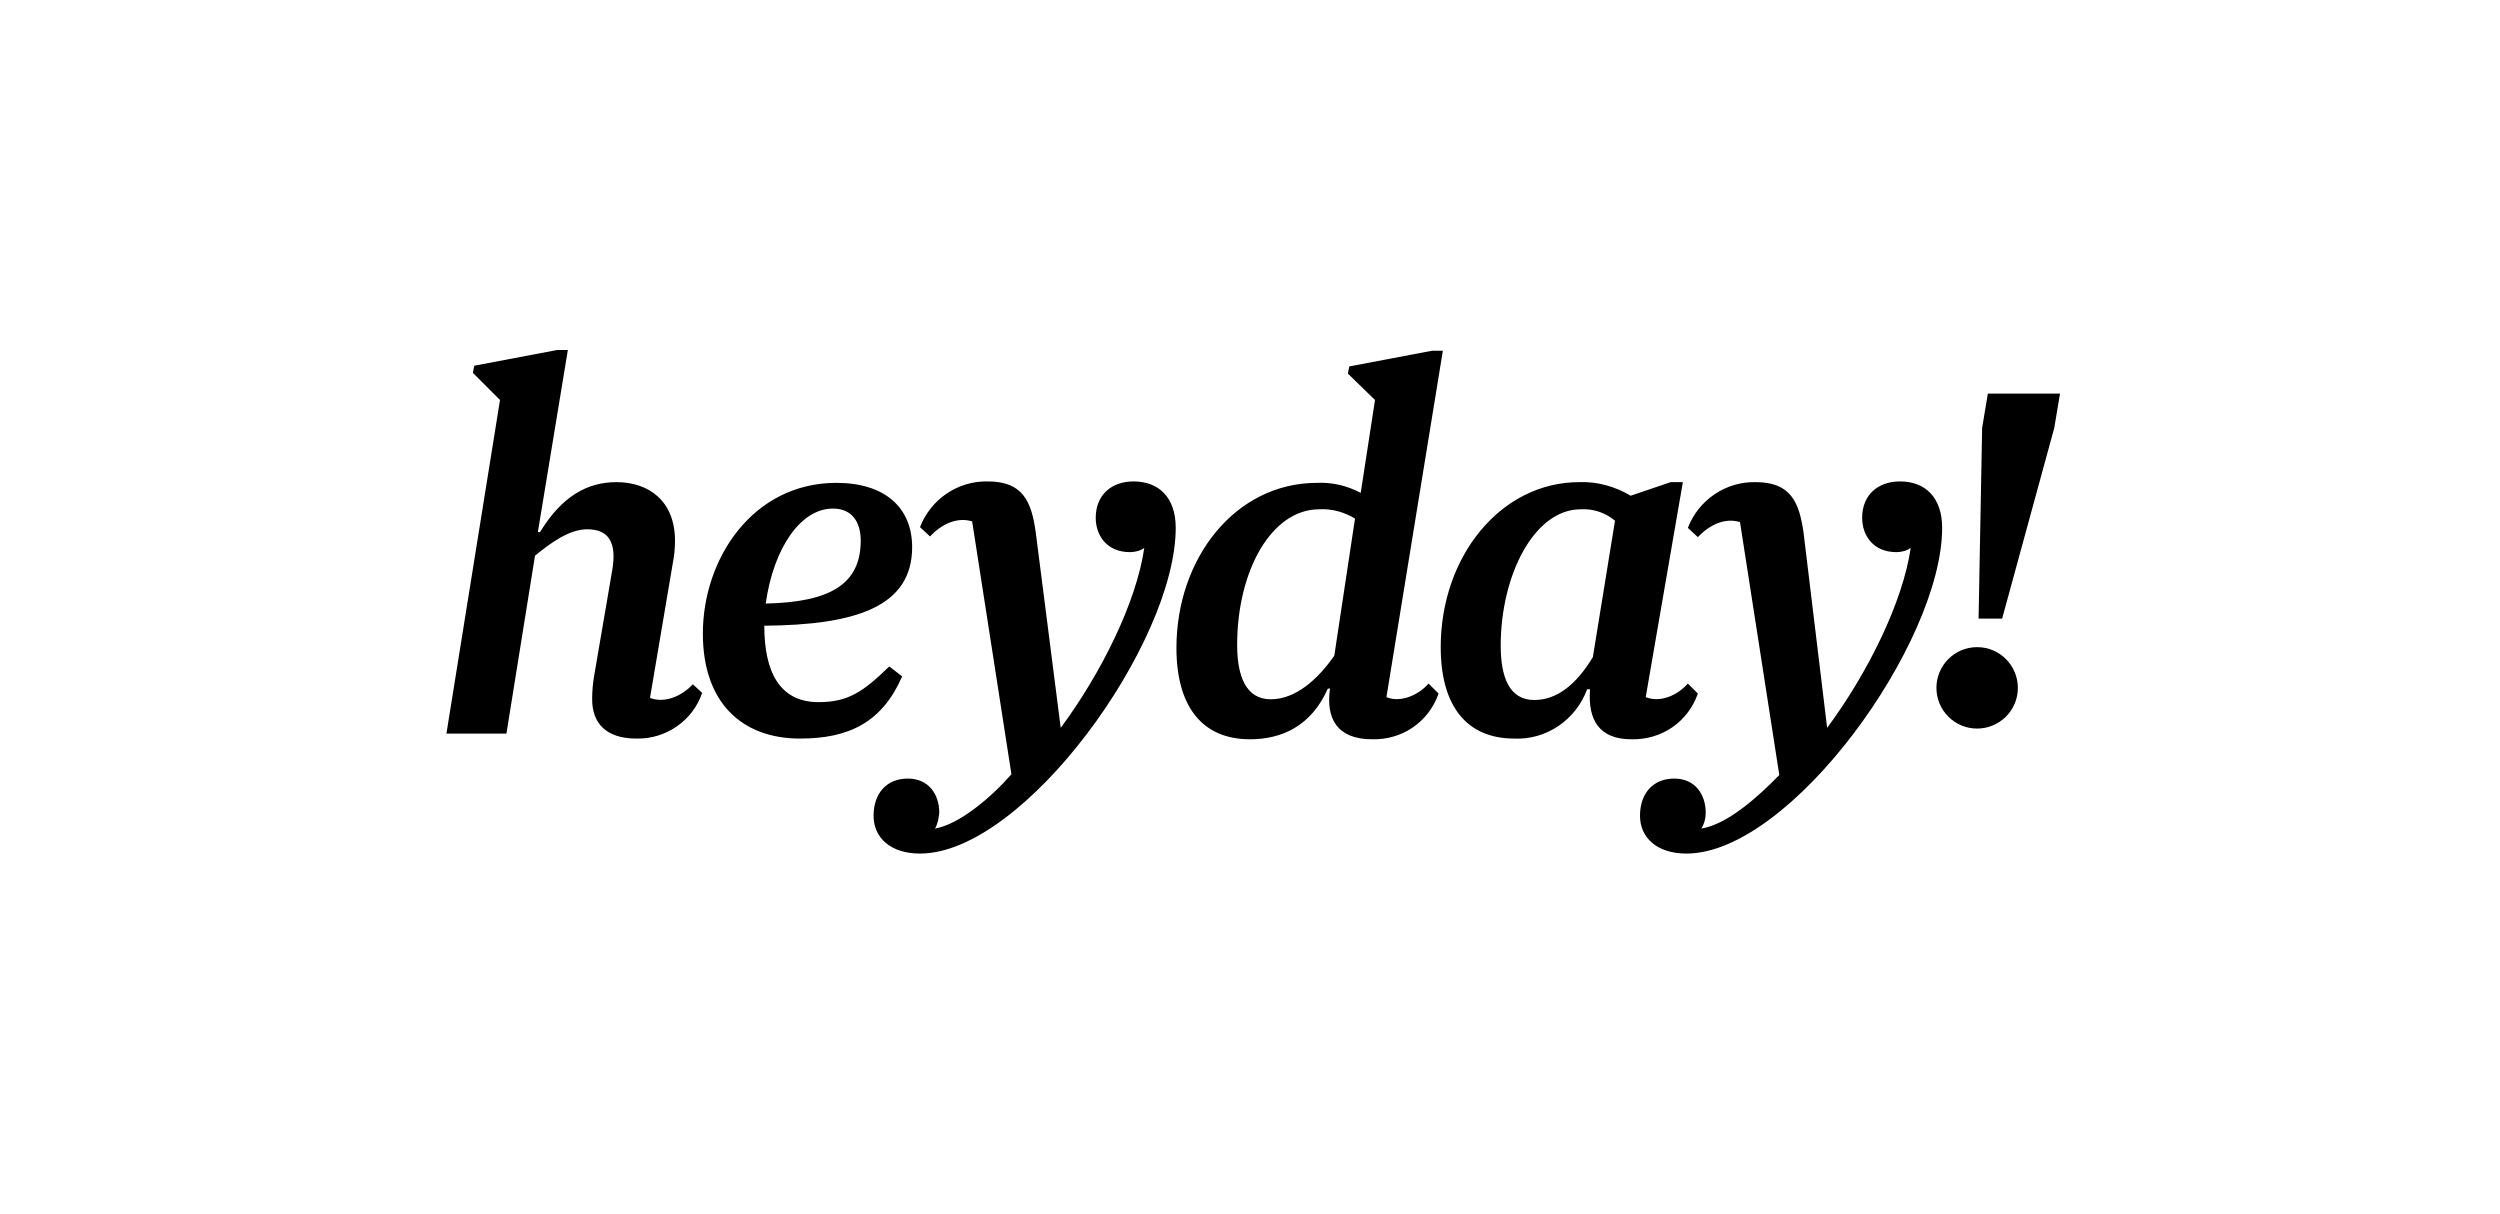 <svg xmlns="http://www.w3.org/2000/svg" width="350" height="170" viewBox="0 0 350 170">
  <path fill="none" d="M0 0h350v170H0V0z"/>
  <path d="M82.2 74.1c3 0 4.2 1.8 3.5 5.8l-2.5 14.6c-.2 1.1-.3 2.3-.3 3.4 0 3.3 1.9 5.5 6.2 5.5 4.1.1 7.9-2.5 9.2-6.4L97 95.8c-1.6 1.7-4 2.7-6 1.9l3.2-18.9c.2-1 .3-2 .3-3.1 0-5.5-3.6-8.2-8.2-8.2-4 0-7.6 1.9-10.7 7h-.3L79.5 49H78l-11.6 2.2-.2 1L70 56l-7.5 46.7h8.4l4-24.9c2.2-1.8 4.8-3.7 7.3-3.7zm45.5 2.5c0-5.6-3.9-9-10.6-9-11.7 0-18.7 10.6-18.7 21.1 0 9.7 5.5 14.7 13.6 14.7 6.9 0 11.5-2.3 14.3-8.7l-1.8-1.4c-3.7 3.6-5.8 5-9.9 5-5.5 0-7.6-4.3-7.6-10.7 12.7-.1 20.7-2.6 20.7-11zm-11.1-5.4c2.7 0 3.9 1.9 3.9 4.5 0 6.1-4.3 8.6-13.3 8.8 1.1-7.8 4.9-13.3 9.4-13.3zm14.3 44.8c.4-.7.5-1.4.6-2.2 0-2.6-1.5-4.8-4.4-4.8-3 0-4.8 2.1-4.8 5.2s2.4 5.3 6.5 5.3c14.6 0 35.8-29.5 35.8-45.6 0-4.3-2.4-6.5-5.9-6.5-3.1 0-5.3 1.9-5.3 5.1 0 2.4 1.5 4.8 4.8 4.8.7 0 1.5-.2 2-.6-1.1 7.6-6 17.5-11.7 25.2L145 74.5c-.6-4.3-1.8-7.1-6.7-7.1-4.2-.1-8 2.5-9.5 6.4l1.4 1.3c1.5-1.6 3.7-2.8 5.9-2.1l5.5 35.4c-2.9 3.3-7.3 7-10.7 7.6zm55.9-24.2c-2.3 3.3-5.4 6.1-8.9 6.1s-4.7-3.3-4.7-7.6c0-10.4 4.8-19 11.5-19 1.8-.1 3.5.4 5 1.3l-2.9 19.2zm5.7-35.8l-2 13c-1.9-1-4-1.5-6.1-1.4-11.5 0-19.7 10.6-19.7 23.1 0 8.2 3.6 12.8 10.3 12.8 4.5 0 8.6-1.9 10.9-7.1h.3c-.6 4.2 1 7.1 5.9 7.1 4.2.1 7.9-2.4 9.3-6.4l-1.4-1.4c-1.5 1.7-4 2.7-5.9 1.9l7.9-48.5h-1.5l-11.6 2.2-.2 1 3.8 3.7zM223 92c-2.3 3.8-5 6-8.2 6-3.5 0-4.7-3.2-4.7-7.6 0-9.9 4.7-19.1 11.2-19.1 1.8-.1 3.5.5 4.8 1.6L223 92zm-.4 4.6c-.3 4.2 1.3 6.9 5.8 6.9 4.2.1 7.9-2.4 9.3-6.4l-1.4-1.4c-1.5 1.7-3.9 2.7-5.9 1.9l5.2-30.1h-1.7l-5.6 1.9c-2.2-1.3-4.7-2-7.2-1.9-11 0-19.4 10.4-19.4 23.1 0 8.2 3.6 12.8 10.3 12.8 4.5.2 8.6-2.6 10.2-6.9h.4zm15.6 19.4c.4-.7.6-1.4.6-2.2 0-2.6-1.5-4.8-4.4-4.8-3 0-4.8 2.1-4.8 5.2s2.4 5.3 6.5 5.3c14.6 0 35.8-29.5 35.8-45.6 0-4.3-2.4-6.5-5.9-6.5-3.1 0-5.3 1.9-5.3 5.1 0 2.4 1.5 4.8 4.8 4.8.7 0 1.5-.2 2-.6-1.1 7.6-6 17.5-11.7 25.2l-3.3-27.3c-.6-4.3-1.8-7.1-6.7-7.1-4.2-.1-8 2.5-9.5 6.4l1.4 1.3c1.5-1.6 3.7-2.8 5.9-2.1l5.5 35.4c-3.1 3.2-7.3 6.9-10.9 7.5zM277 86.6h3.3l7.3-26.7.8-4.8h-10.1l-.8 4.8-.5 26.7zm-5.9 9.7c0 3.1 2.5 5.7 5.7 5.7 3.1 0 5.7-2.5 5.7-5.7 0-3.1-2.5-5.7-5.7-5.7s-5.7 2.6-5.7 5.7z"/>
</svg>
